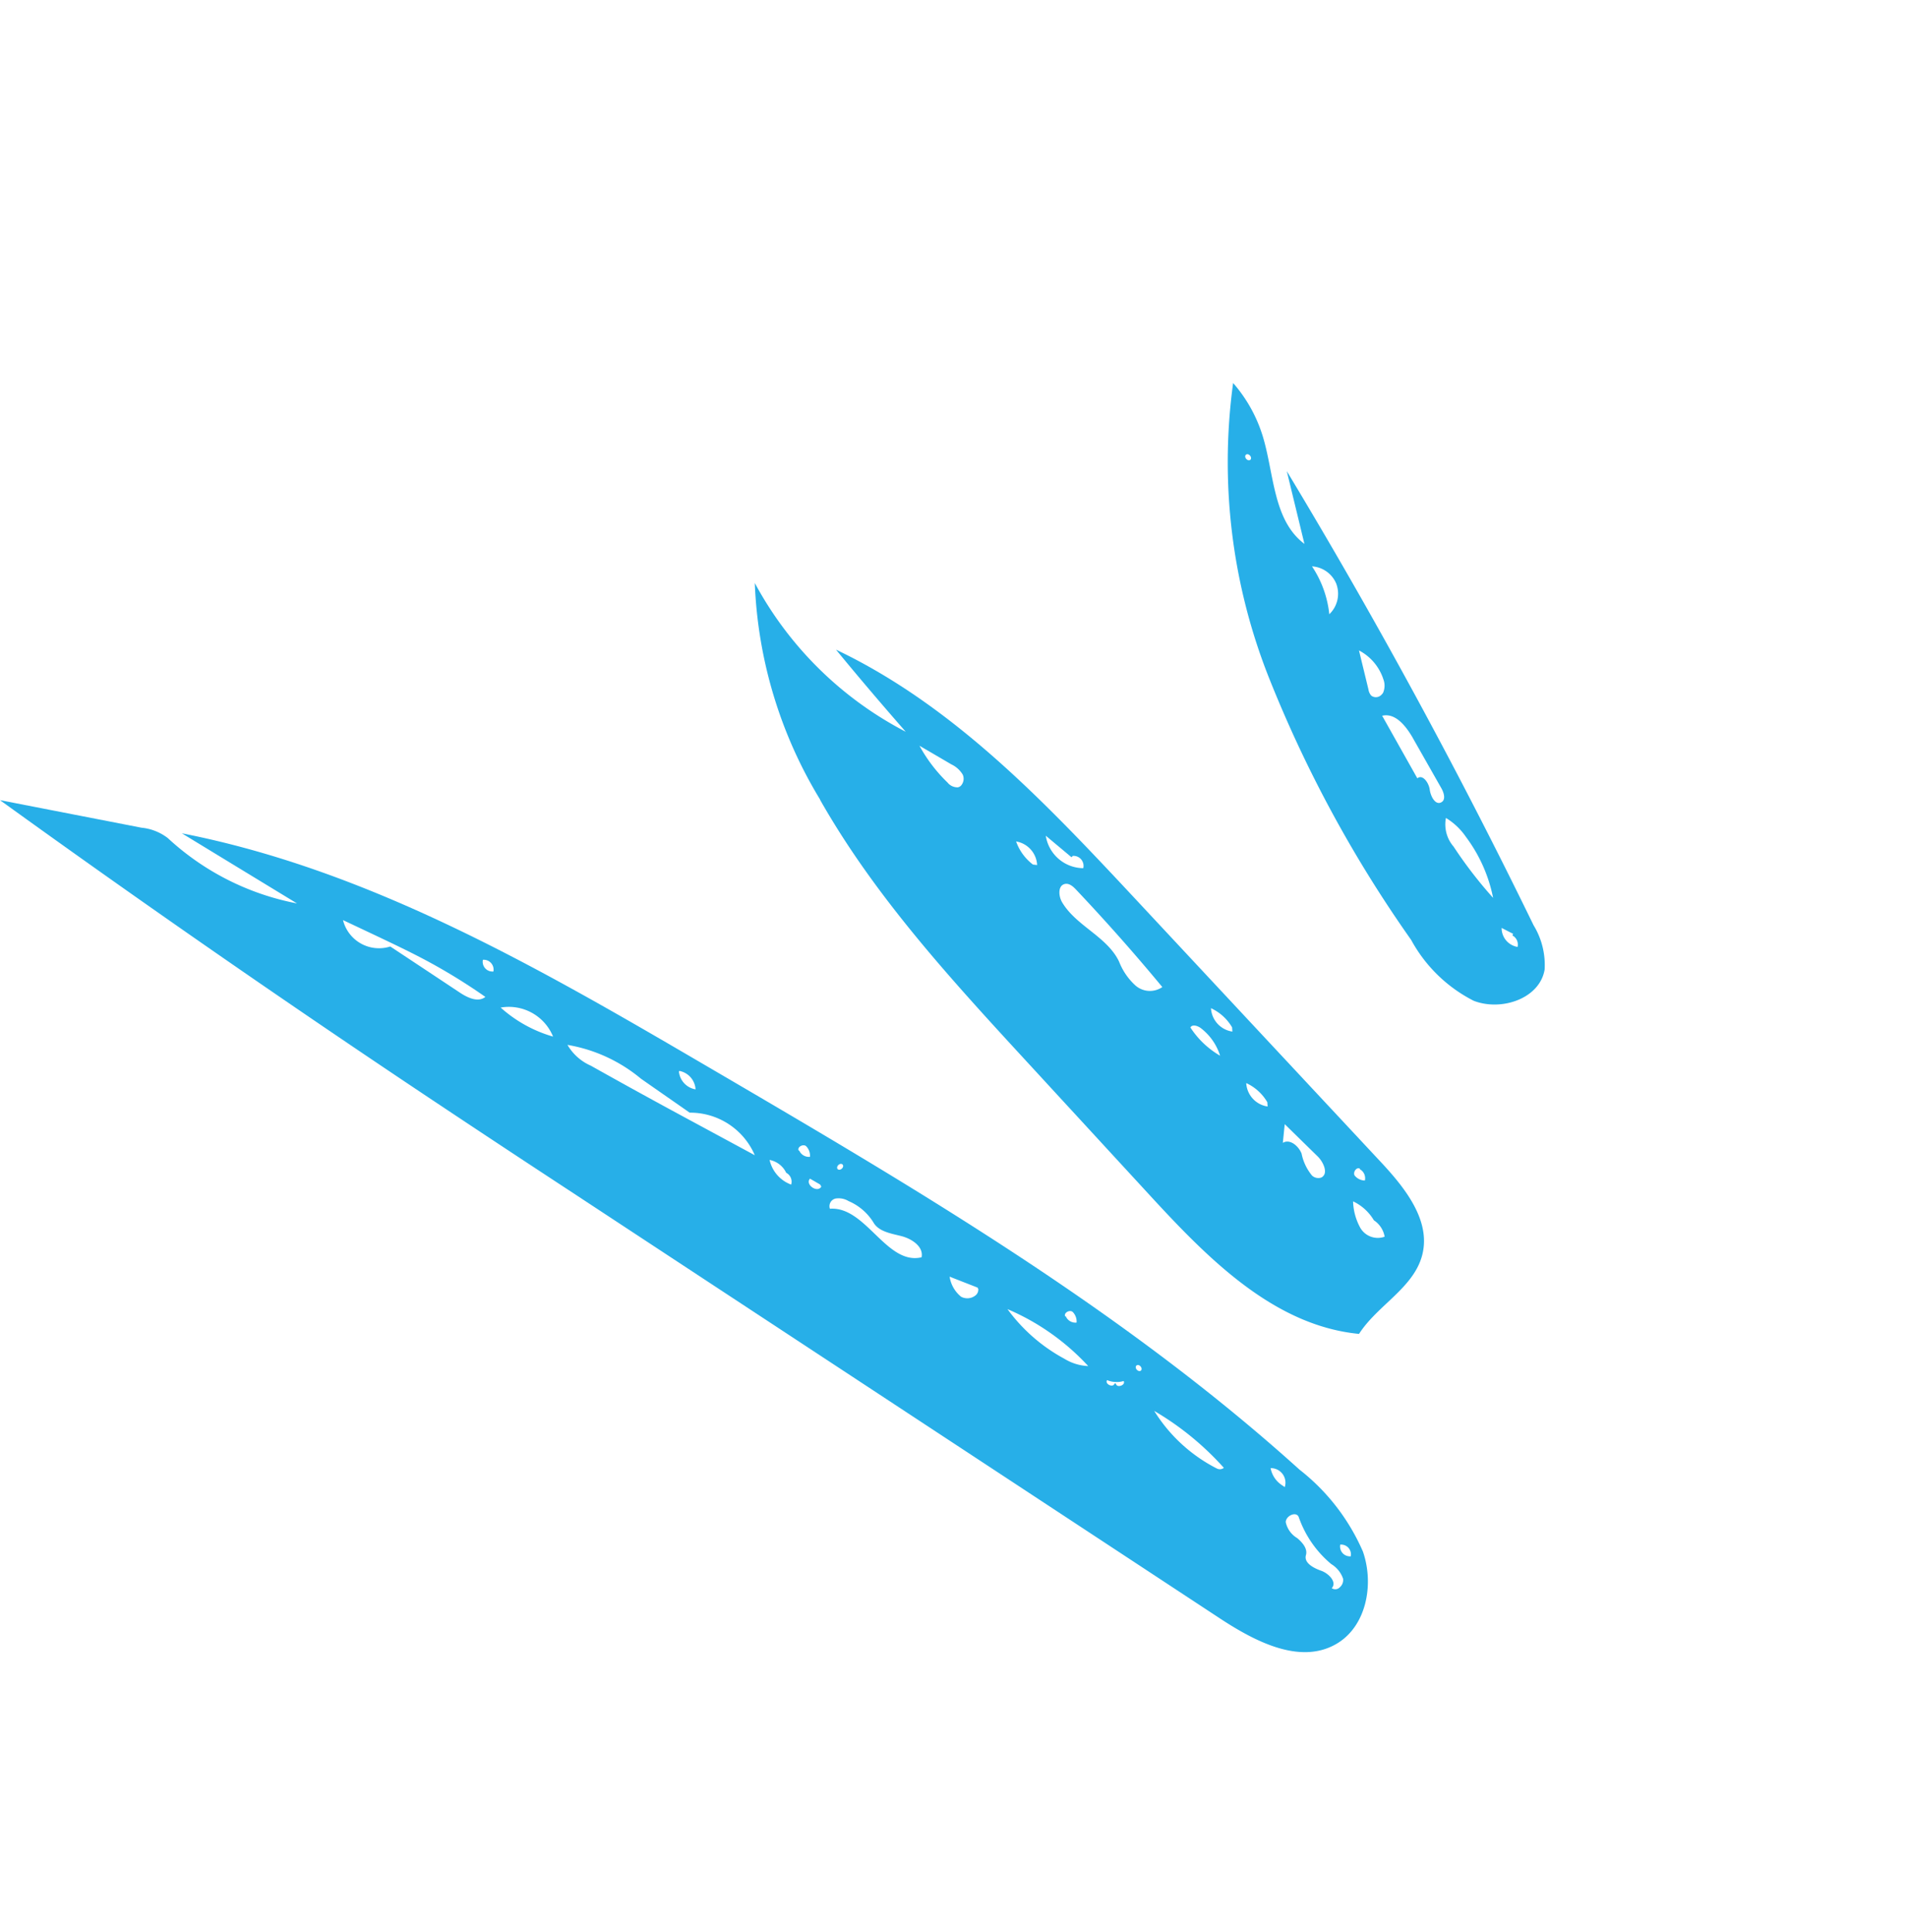 <svg id="doodle2" xmlns="http://www.w3.org/2000/svg" xmlns:xlink="http://www.w3.org/1999/xlink" width="93.051" height="94.231" viewBox="0 0 93.051 94.231">
  <defs>
    <clipPath id="clip-path">
      <rect id="Rectangle_317" data-name="Rectangle 317" width="58.333" height="74.277" fill="#27afe8"/>
    </clipPath>
  </defs>
  <g id="Groupe_754" data-name="Groupe 754" transform="translate(0 39.032) rotate(-42)">
    <g id="Groupe_753" data-name="Groupe 753" transform="translate(0 0)" clip-path="url(#clip-path)">
      <path id="Tracé_799" data-name="Tracé 799" d="M7.954,32.935Q9.018,37,10.082,41.061q3.723,14.208,7.443,28.418c.519,1.977,1.375,4.3,3.371,4.735,1.666.365,3.341-.908,4-2.476a10.249,10.249,0,0,0,.375-5.037c-1.205-11.618-4.77-22.839-8.319-33.969C14.1,23.783,11.156,14.647,5.513,7.14q.943,3.153,1.886,6.3a12.816,12.816,0,0,1-2.552-6.59A2.505,2.505,0,0,0,4.233,5.62L0,0Q2.725,12.613,5.924,25.121q1,3.911,2.03,7.814M24.3,71.513a.48.48,0,0,1,0-.767.478.478,0,0,1,0,.767M24.271,65.7a.708.708,0,0,1-.105,1.149l-.044-.18a1.269,1.269,0,0,1,.15-.969m-1.223,2.462c.214-.25.769-.064.642.238a5.207,5.207,0,0,0-.352,2.758,1.344,1.344,0,0,1-.05.92.469.469,0,0,1-.394.2.3.3,0,0,1-.323-.232c.391-.032.372-.629.185-.973s-.38-.856-.044-1.066c.278-.172.285-.569.24-.9a1.191,1.191,0,0,1,.1-.946M22.755,57.6c.163.011.159.314,0,.331-.163-.017-.165-.32,0-.331m-.442,6.366a7.728,7.728,0,0,1-.394-4.14,14.167,14.167,0,0,1,.667,4.336.308.308,0,0,1-.273-.2m-.121-10.4a.658.658,0,0,1-.206.526.512.512,0,0,1-.185-.583h-.023c.026-.191.365-.134.413.056m-.976,3.611a1.214,1.214,0,0,0,.571.572c-.052.229-.5.037-.363-.159l-.049-.049a.139.139,0,0,1-.075.024c-.162,0-.279-.339-.084-.389m-1.3-5.837a11.469,11.469,0,0,1,1.074,4.711A2.416,2.416,0,0,1,20.363,55a8.336,8.336,0,0,1-.442-3.66m-.386-1.75-.012.066a.359.359,0,0,1-.3.148.64.64,0,0,1-.581-.426,1.559,1.559,0,0,1,.24-1.1c.218.439.441.879.658,1.313m-.879-8.869c-.011.163-.314.162-.33,0,.015-.16.319-.165.33,0m-.725-1.872a.656.656,0,0,1-.206.525.512.512,0,0,1-.183-.583h-.024c.027-.191.365-.134.413.058m-.92,1.317c.061.18.117.36.177.54l-.023.116a.231.231,0,0,1-.082.015c-.3,0-.423-.63-.072-.671m.282,1.558a.937.937,0,0,1,.386.514,2.65,2.65,0,0,1,.207,1.574c-.117.513.273.982.566,1.422s.465,1.111.041,1.426c-1.545-.842-.348-3.68-1.741-4.752a.382.382,0,0,1,.54-.185m-.949-2.555v.014a.491.491,0,0,1-.207.586,1.671,1.671,0,0,1,.023-1.6,1.135,1.135,0,0,1,.185,1M15.765,32H15.8a.973.973,0,0,1-.017,1.194A.976.976,0,0,1,15.765,32M12.59,27.4a7.578,7.578,0,0,1,1.561,3.625c.185.8.372,1.593.557,2.389.034.145.067.288.1.432a3.428,3.428,0,0,1,.973,3.67q-.577-1.616-1.153-3.233c-.128-.355-.252-.709-.38-1.066q-.76-2.144-1.49-4.3A2.461,2.461,0,0,1,12.59,27.4M12.3,21.554a.481.481,0,0,1,0,.767.476.476,0,0,1,0-.767m.038,5.075a6.54,6.54,0,0,1-.953-2.763,2.331,2.331,0,0,1,.953,2.763M8.525,15.551,9.2,17.162c.36.867.725,1.738,1.043,2.624a28.227,28.227,0,0,1,.935,3.194c-.455-.026-.673-.555-.786-.995q-.506-1.97-1.016-3.937a1.811,1.811,0,0,1-.853-2.5" transform="translate(0 -0.001)" fill="#27afe8"/>
      <path id="Tracé_800" data-name="Tracé 800" d="M19.874,20.976c-1.167,5.292-1.114,10.77-1.054,16.186q.05,4.471.1,8.938c.046,4.174.244,8.761,3.062,11.843,1.608-.442,3.5.124,4.882-.807,1.434-.964,1.55-2.992,1.519-4.718q-.158-8.762-.314-17.518c-.117-6.386-.267-12.944-2.719-18.837-.079,1.75-.127,3.5-.151,5.252a17.52,17.52,0,0,1-.618-10.32,21.918,21.918,0,0,0-4.7,9.982m6.206,34.28a.987.987,0,0,1-.6-1.1,2.829,2.829,0,0,1,.606-1.213,2.339,2.339,0,0,1,.136,1.365v0a1.2,1.2,0,0,1-.143.943M27.2,52.574a.657.657,0,0,1-.207-.522c.05-.191.387-.247.413-.055h-.021a.5.5,0,0,1-.185.577m.185-9.887-.128.162a1.223,1.223,0,0,1-.012-1.547,2.322,2.322,0,0,1,.14,1.385m-.5-13.028c.075.54.154,1.077.229,1.617l.09-.008a.489.489,0,0,1-.02.789,1.868,1.868,0,0,1-.3-2.4m-1.066,21.4a.337.337,0,0,1-.117-.021.455.455,0,0,1-.255-.368,2.426,2.426,0,0,1,.339-1.138c.139-.375.064-.928-.33-1,.227-.206.453-.412.679-.615.047.743.093,1.49.142,2.238.024.375-.139.9-.458.9m.4-4.5-.128.162a1.221,1.221,0,0,1-.011-1.547,2.3,2.3,0,0,1,.139,1.385m-.192-3.225a4.305,4.305,0,0,1-.157-2c.18-.059.314.169.354.352a2.7,2.7,0,0,1-.2,1.645m.2-10.709q.078,3.165-.053,6.332a1.07,1.07,0,0,1-.923-.935,3.082,3.082,0,0,1,.186-1.4c.384-1.3-.394-2.688-.13-4.009.07-.343.381-.743.69-.58.2.107.226.369.23.59m-.609-2.177-.136-.154a2.427,2.427,0,0,1,.143-1.388,1.23,1.23,0,0,1-.008,1.542m-.372-8.165c.183.571.365,1.138.545,1.707a1.3,1.3,0,0,1,.082.748.5.5,0,0,1-.438.346.289.289,0,0,1-.156-.043.618.618,0,0,1-.217-.514,7.506,7.506,0,0,1,.183-2.244" transform="translate(9.877 5.777)" fill="#27afe8"/>
      <path id="Tracé_801" data-name="Tracé 801" d="M42.339,16.478a28.529,28.529,0,0,0-8.313,11.829,61.694,61.694,0,0,0-3.411,14.174,7.165,7.165,0,0,0,.282,4.25c.653,1.288,2.462,2.079,3.591,1.182a3.722,3.722,0,0,0,1.045-1.968q3.485-12.123,5.873-24.518c-.577,1.069-1.156,2.143-1.735,3.213-.371-1.889,1.2-3.536,2.012-5.281a7.124,7.124,0,0,0,.654-2.88M34.432,45.626a.5.5,0,0,1-.188.583A.931.931,0,0,1,34.287,45c.075.2.149.394.224.589Zm1.532-5.094a7.326,7.326,0,0,1-1.005,3.1,21.1,21.1,0,0,1,.24-3.146,1.657,1.657,0,0,1,.658-1.291,3.186,3.186,0,0,1,.108,1.332m1.3-5.307q-.3,1.368-.6,2.732c-.049.236-.183.532-.4.532a.416.416,0,0,1-.058-.006c-.33-.072-.2-.567-.011-.841s.252-.8-.082-.812c.255-1.138.511-2.279.766-3.416.586.316.525,1.159.387,1.809m.859-3.123a.879.879,0,0,1-.452.506.427.427,0,0,1-.139.023.371.371,0,0,1-.394-.305.6.6,0,0,1,.1-.311c.311-.574.619-1.149.931-1.724a2.437,2.437,0,0,1-.044,1.811m1.382-4.934a1.38,1.38,0,0,1-1.233.841,5.165,5.165,0,0,0,.935-2.3,1.375,1.375,0,0,1,.3,1.46m.946-7.335c-.163-.012-.165-.317,0-.33.163.012.162.316,0,.33" transform="translate(15.994 8.659)" fill="#27afe8"/>
    </g>
  </g>
</svg>
